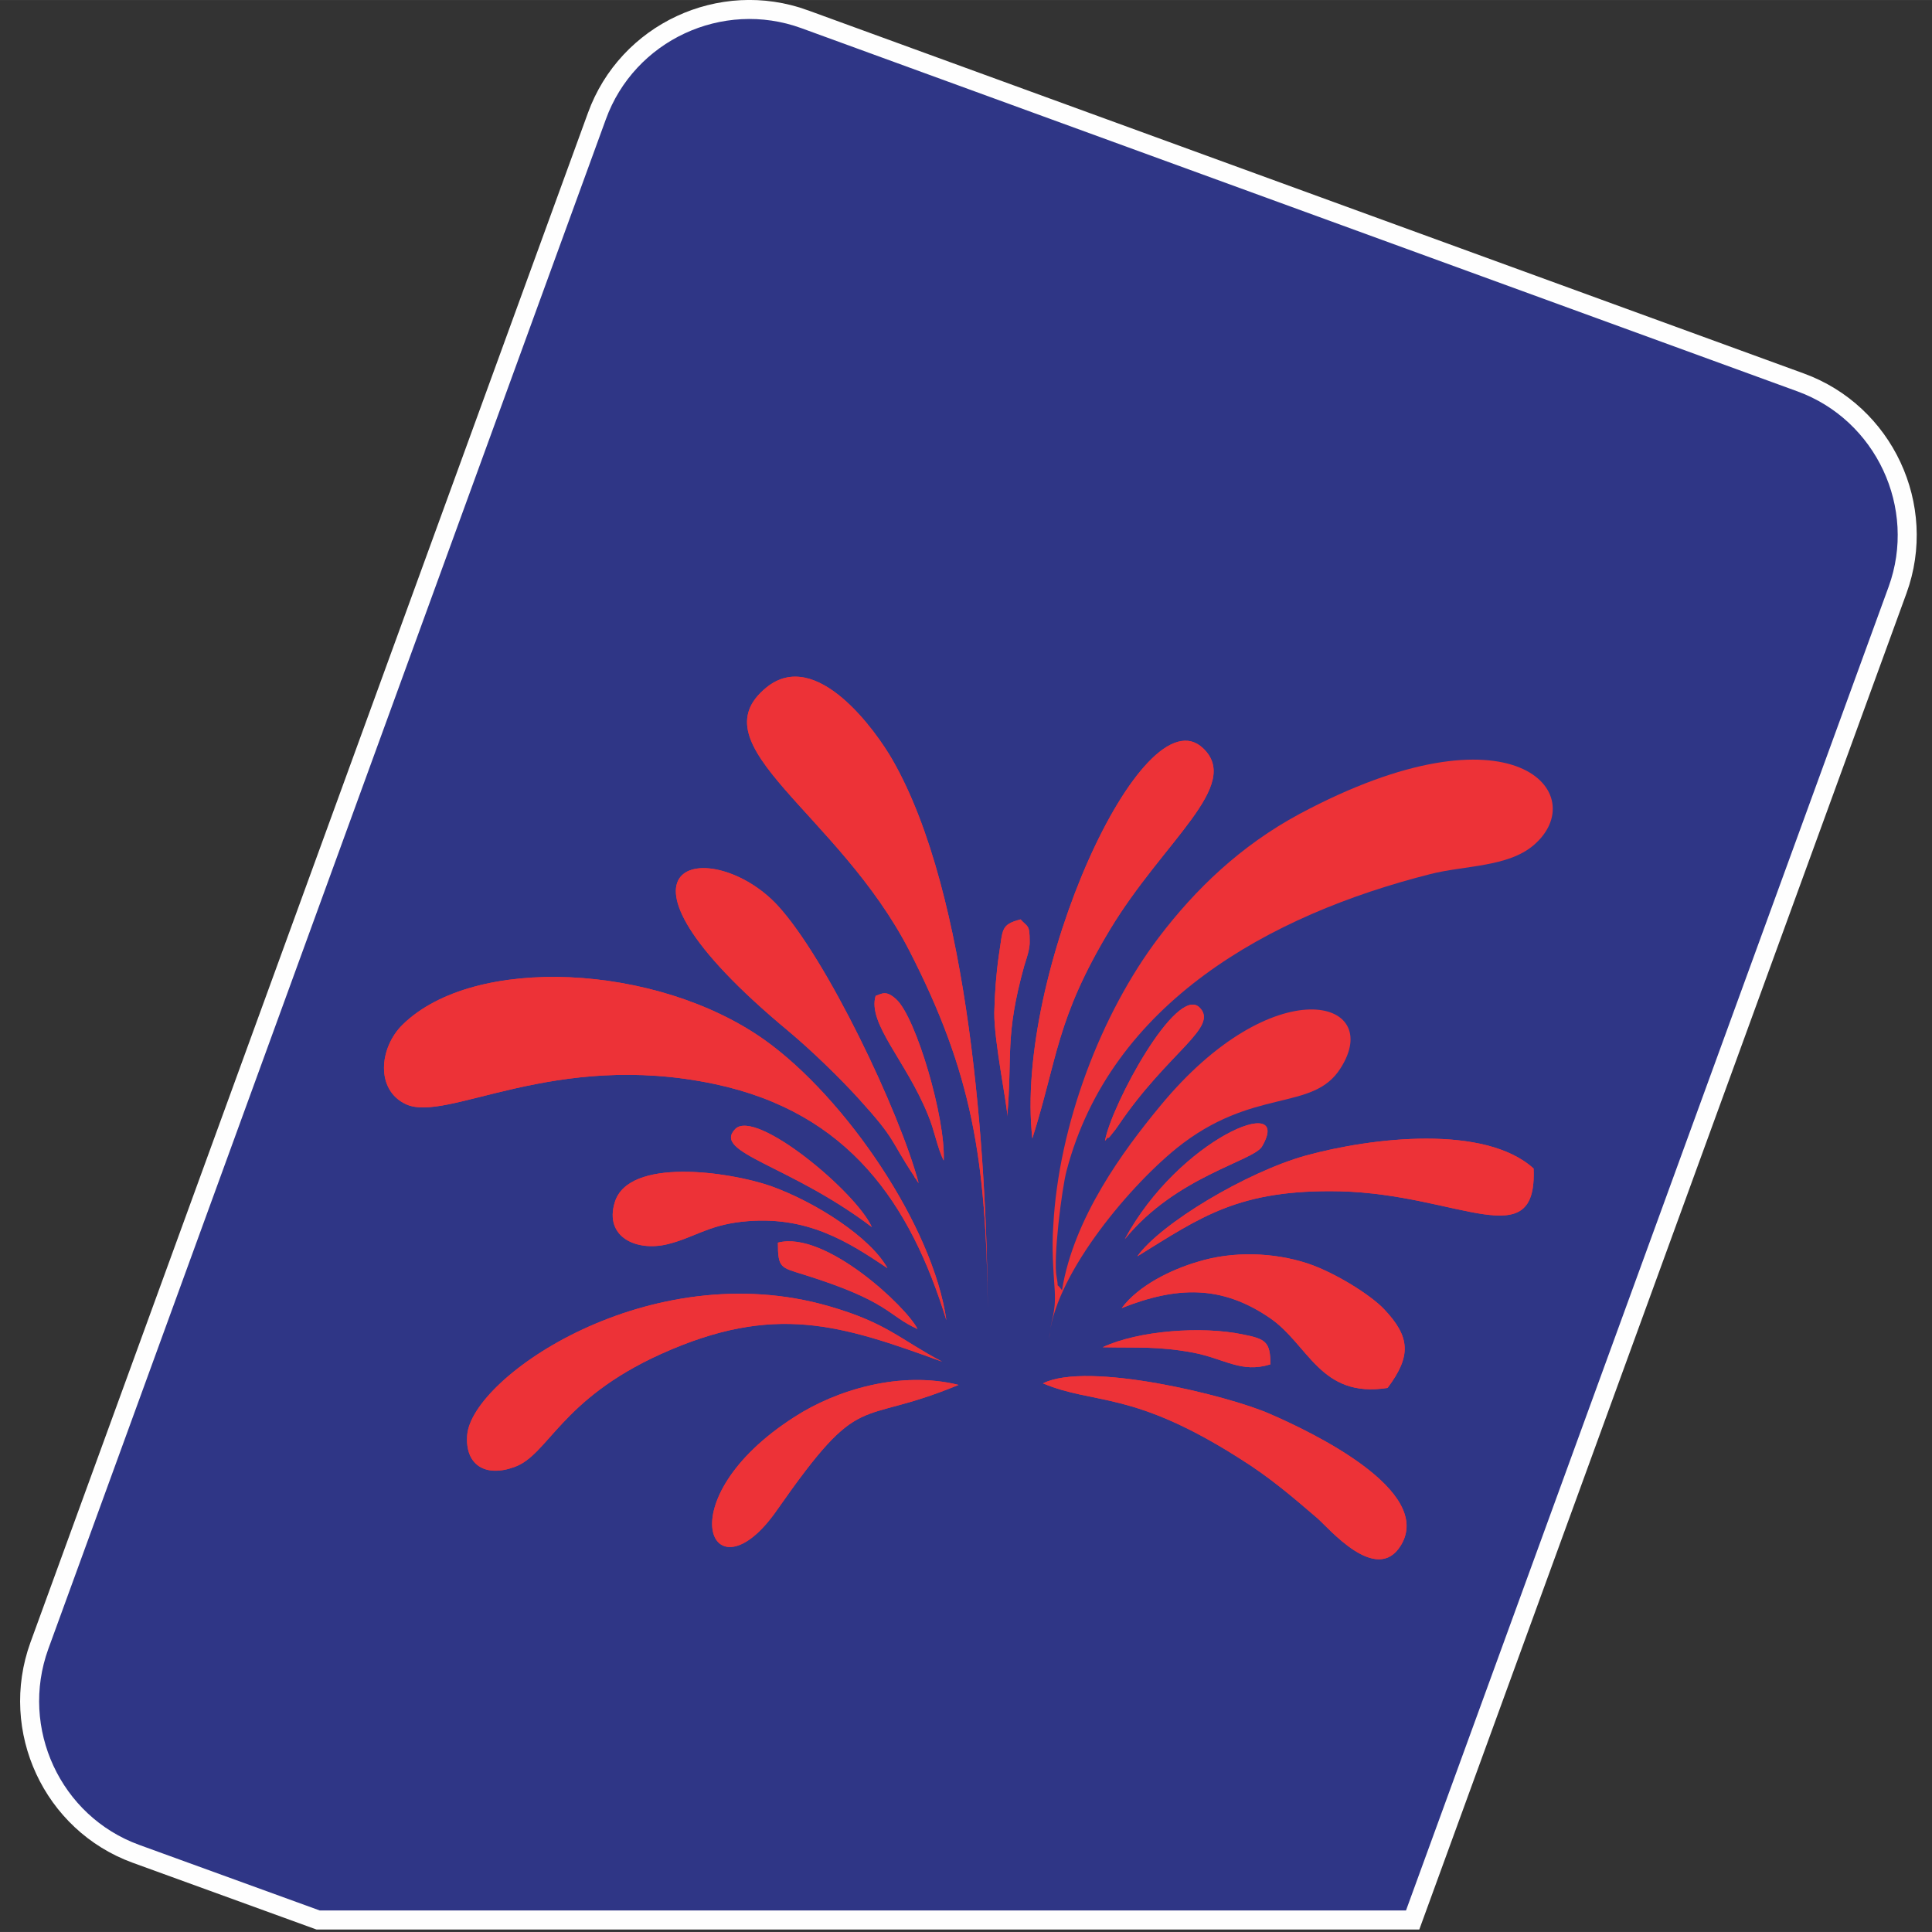 <?xml version="1.0" encoding="UTF-8" standalone="no"?>
<svg
   xmlns:dc="http://purl.org/dc/elements/1.1/"
   xmlns:cc="http://creativecommons.org/ns#"
   xmlns:rdf="http://www.w3.org/1999/02/22-rdf-syntax-ns#"
   xmlns:svg="http://www.w3.org/2000/svg"
   xmlns="http://www.w3.org/2000/svg"
   xmlns:sodipodi="http://sodipodi.sourceforge.net/DTD/sodipodi-0.dtd"
   xmlns:inkscape="http://www.inkscape.org/namespaces/inkscape"
   inkscape:version="1.0 (4035a4fb49, 2020-05-01)"
   sodipodi:docname="favicon.svg"
   id="svg7086"
   viewBox="0 0 5080.041 5079.93"
   style="clip-rule:evenodd;fill-rule:evenodd;image-rendering:optimizeQuality;shape-rendering:geometricPrecision;text-rendering:geometricPrecision"
   version="1.1"
   height="192"
   width="192"
   xml:space="preserve"><rect x="0" y="0" width="5080.041" height="5079.93" fill="#333333" stroke="none"/><sodipodi:namedview
   inkscape:current-layer="Layer_x0020_1"
   inkscape:window-maximized="1"
   inkscape:window-y="-9"
   inkscape:window-x="-9"
   inkscape:cy="71.19399"
   inkscape:cx="70.210426"
   inkscape:zoom="2.5506282"
   units="px"
   fit-margin-bottom="0"
   fit-margin-right="0"
   fit-margin-left="0"
   fit-margin-top="0"
   showgrid="false"
   id="namedview7088"
   inkscape:window-height="1001"
   inkscape:window-width="1920"
   inkscape:pageshadow="2"
   inkscape:pageopacity="0"
   guidetolerance="10"
   gridtolerance="10"
   objecttolerance="10"
   borderopacity="1"
   bordercolor="#666666"
   pagecolor="#ffffff" />
 <defs
   id="defs6671">
  <style
   id="style6669"
   type="text/css">
   <![CDATA[
    .str0 {stroke:#FEFEFE;stroke-width:50}
    .fil2 {fill:#FEFEFE}
    .fil3 {fill:#FFF212}
    .fil4 {fill:#ED3237}
    .fil1 {fill:#00AFEF}
    .fil0 {fill:#2F3686}
   ]]>
  </style>
 
   
   
   
   
   
   
   
   
   
   
   
   
   
   
   
   
   
   
   
   
   
   
   
   
   
   
   
   
   
   
   
   
   
   
   
   
   
   
   
   
   
   
   
   
   
   
   
   
   
   
   
   
   
   
   
   
   
   
   
   
   
   
   
   
   
   
   
   
   
   
   
   
   
   
   
   
   
   
   
   
   
   
   
   
   
   
   
   
   
   
   
   
   
   
   
   
   
   
   
   
   
   
   
   
   
   
   
   
   
   
   
   
   
   
   
   
   
   
   
   
   
   
   
   
   
   
   
   
   
   
   
   
   
   
   
   
   
   
   
   
   
   
   
   
   
   
   
   
   
   
   
   
   
   
   
   
   
   
   
   
   
   
   
   
   
   
   
   
   
   
   
   
   
   
   
   
   
   
   
   
   
   
   
   
   
   
   
   
   
   
   
   
   
   
   
   
   
   
   
   
   
   
   
   
   
  </defs>
 <g
   style="mix-blend-mode:darken"
   transform="translate(-4359.465,-378.585)"
   id="Layer_x0020_1">
  <path
   class="fil2"
   d="m 7662.917,4367 c -29,-41 -288,-361 -384,-258 -70,75 91,129 143,152 71,32 170,85 241,106 z"
   id="path6858" /><path
   class="fil2"
   d="m 7192.917,4453 78,-4 c -30,-21 -249,-116 -279,-113 -102,9 -32,134 201,117 z"
   id="path6900" /><path
   class="fil2"
   d="m 7257.917,3767 c -17,77 43,89 96,121 52,31 107,68 159,91 -20,-52 -178,-271 -255,-212 z"
   id="path6902" /><path
   class="fil3"
   d="m 6239.917,4209 c -2,-8 -12,-29 -46,-90 l -220,-394 c -96,-173 -194,-364 -297,-531 2,25 109,232 129,273 l 328,676 c 36,75 48,95 56,100 29,21 55,-9 50,-34 z"
   id="path6944" /><path
   class="fil3"
   d="m 5784.917,2782 c 29,-3 901,-251 997,-279 26,-8 92,-18 120,-39 30,-22 5,-68 -25,-60 l -945,325 c -40,14 -113,35 -147,53 z"
   id="path6950" /><path
   class="fil3"
   d="m 5739.917,3095 c 25,32 609,596 667,653 l 169,165 c 21,18 53,18 62,-11 10,-33 -74,-91 -98,-112 -38,-33 -76,-66 -114,-99 -77,-67 -151,-132 -228,-199 -152,-131 -312,-267 -458,-397 z"
   id="path6956" /><path
   class="fil3"
   d="m 5840.917,2893 c 18,7 129,14 147,14 130,6 295,24 433,33 l 508,40 c 20,1 57,11 68,-21 19,-57 -76,-48 -122,-49 -49,-1 -98,-1 -147,-2 l -587,-12 c -29,0 -275,-8 -300,-3 z"
   id="path6962" /><path
   class="fil3"
   d="m 5805.917,3007 960,438 c 54,23 118,69 133,16 12,-42 -55,-55 -113,-78 z"
   id="path6972" /><path
   class="fil3"
   d="m 5674.917,3094 c 26,45 448,602 526,707 25,35 45,73 79,85 55,-29 5,-66 -24,-100 z"
   id="path6988" /><path
   class="fil3"
   d="m 5595.917,3132 c 7,29 27,89 37,123 l 222,732 c 8,27 22,104 51,107 57,6 19,-71 7,-101 l -274,-746 z"
   id="path6996" /><path
   class="fil3"
   d="m 5751.917,3036 c 22,21 73,51 100,68 33,22 66,44 99,66 75,49 495,333 586,384 32,18 56,-21 26,-47 -17,-15 -42,-27 -55,-34 -201,-112 -440,-254 -644,-374 -17,-10 -35,-21 -53,-31 -11,-6 -18,-11 -27,-16 l -21,-12 c -13,-5 -3,-1 -11,-4 z"
   id="path7004" /><path
   class="fil3"
   d="m 5793.917,2941 c 11,7 2,3 14,7 l 307,72 c 12,4 17,7 28,9 21,5 38,8 59,13 22,4 35,9 57,15 l 233,54 c 42,15 76,16 116,28 23,6 101,40 113,0 13,-43 -56,-42 -96,-50 -41,-9 -78,-13 -118,-21 z"
   id="path7006" /><path
   class="fil0 str0"
   d="m 6474.917,429 2619,955 c 220,80 335,326 255,546 l -1275,3497 h -2878 l -479,-174 c -220,-80 -334,-326 -254,-547 l 1466,-4022 c 80,-221 326,-335 546,-255 z"
   id="path7010" /><path
   class="fil4"
   d="m 7117.917,3902 c 9,-160 200,-394 335,-504 201,-162 358,-95 431,-210 118,-183 -176,-264 -475,100 -95,115 -226,292 -257,483 -19,-26 -7,3 -14,-34 -10,-48 14,-236 26,-280 116,-441 533,-673 956,-780 89,-23 204,-18 272,-76 156,-133 -50,-385 -616,-82 -154,83 -273,197 -370,325 -150,198 -263,491 -277,759 -4,58 0,112 4,170 3,63 -10,67 -15,129 z"
   id="path7012" /><path
   class="fil4"
   d="m 6847.917,3850 c -35,-247 -265,-585 -478,-737 -283,-201 -764,-225 -952,-40 -62,61 -71,172 9,209 108,50 387,-143 812,-53 353,75 515,315 609,621 z"
   id="path7014" /><path
   class="fil4"
   d="m 6956.917,3823 c -3,-404 -47,-1092 -251,-1447 -43,-75 -200,-296 -331,-190 -188,153 189,329 376,693 164,320 202,546 206,944 z"
   id="path7016" /><path
   class="fil4"
   d="m 6836.917,3959 c -112,-59 -145,-102 -298,-146 -471,-136 -939,186 -951,339 -6,78 47,112 124,84 90,-32 120,-177 385,-297 299,-135 473,-77 740,20 z"
   id="path7018" /><path
   class="fil4"
   d="m 6774.917,3489 c -51,-190 -242,-590 -371,-730 -173,-186 -518,-123 29,331 62,52 135,123 184,177 101,111 81,106 146,204 1,3 4,7 6,9 1,2 3,6 6,9 z"
   id="path7020" /><path
   class="fil4"
   d="m 7101.917,4016 c 136,57 234,17 518,198 80,50 141,103 204,157 28,24 155,176 219,71 88,-144 -234,-298 -345,-346 -109,-48 -479,-139 -596,-80 z"
   id="path7022" /><path
   class="fil4"
   d="m 7073.917,3372 c 67,-211 62,-313 204,-549 141,-234 348,-379 245,-477 -159,-151 -497,598 -449,1026 z"
   id="path7024" /><path
   class="fil4"
   d="m 7308.917,3818 c 146,-58 263,-60 388,25 104,70 133,213 311,185 63,-84 60,-134 -9,-207 -36,-38 -129,-96 -200,-120 -91,-30 -198,-33 -289,-5 -72,21 -157,63 -201,122 z"
   id="path7026" /><path
   class="fil4"
   d="m 7349.917,3682 c 167,-103 266,-177 534,-171 312,8 518,172 508,-60 -128,-116 -424,-82 -599,-34 -157,44 -382,179 -443,265 z"
   id="path7028" /><path
   class="fil4"
   d="m 6879.917,4020 c -153,-38 -321,13 -431,84 -343,219 -217,490 -47,246 227,-325 206,-217 478,-330 z"
   id="path7030" /><path
   class="fil4"
   d="m 6692.917,3713 c -44,-80 -187,-173 -307,-216 -110,-38 -374,-76 -410,43 -28,92 58,130 139,110 69,-17 105,-49 195,-59 171,-19 281,54 383,122 z"
   id="path7032" /><path
   class="fil4"
   d="m 7699.917,3966 c 0,-60 -13,-67 -74,-79 -107,-22 -273,-10 -367,34 93,2 145,-3 237,14 84,16 127,55 204,31 z"
   id="path7034" /><path
   class="fil4"
   d="m 6292.917,3347 c -62,63 141,93 359,258 -42,-93 -305,-312 -359,-258 z"
   id="path7036" /><path
   class="fil4"
   d="m 7007.917,3314 c 14,-163 -7,-210 45,-397 6,-19 15,-44 14,-64 0,-44 -5,-36 -24,-57 -53,14 -46,26 -57,94 -7,49 -11,101 -12,151 -1,76 36,252 34,273 z"
   id="path7038" /><path
   class="fil4"
   d="m 7316.917,3637 c 135,-166 338,-205 361,-244 84,-144 -219,-20 -361,244 z"
   id="path7040" /><path
   class="fil4"
   d="m 6771.917,3873 c -27,-56 -242,-260 -367,-227 0,67 7,65 68,84 227,71 219,107 299,143 z"
   id="path7042" /><path
   class="fil4"
   d="m 6661.917,2997 c -22,73 81,172 138,314 17,40 24,86 41,119 5,-112 -73,-377 -125,-424 -27,-25 -38,-14 -54,-9 z"
   id="path7044" /><path
   class="fil4"
   d="m 7264.917,3378 c 3,-2 7,-10 8,-8 1,3 7,-6 8,-7 18,-23 5,-5 19,-25 131,-194 267,-259 213,-311 -61,-57 -230,255 -248,351 z"
   id="path7046" /><path
   class="fil4"
   d="m 6847.917,3850 c -35,-247 -265,-585 -478,-737 -283,-201 -764,-225 -952,-40 -62,61 -71,172 9,209 108,50 387,-143 812,-53 353,75 515,315 609,621 z"
   id="path7050" /><path
   class="fil4"
   d="m 6956.917,3823 c -3,-404 -47,-1092 -251,-1447 -43,-75 -200,-296 -331,-190 -188,153 189,329 376,693 164,320 202,546 206,944 z"
   id="path7052" /><path
   class="fil4"
   d="m 6836.917,3959 c -112,-59 -145,-102 -298,-146 -471,-136 -939,186 -951,339 -6,78 47,112 124,84 90,-32 120,-177 385,-297 299,-135 473,-77 740,20 z"
   id="path7054" /><path
   class="fil4"
   d="m 6774.917,3489 c -51,-190 -242,-590 -371,-730 -173,-186 -518,-123 29,331 62,52 135,123 184,177 101,111 81,106 146,204 1,3 4,7 6,9 1,2 3,6 6,9 z"
   id="path7056" /><path
   class="fil4"
   d="m 7101.917,4016 c 136,57 234,17 518,198 80,50 141,103 204,157 28,24 155,176 219,71 88,-144 -234,-298 -345,-346 -109,-48 -479,-139 -596,-80 z"
   id="path7058" /><path
   class="fil4"
   d="m 7073.917,3372 c 67,-211 62,-313 204,-549 141,-234 348,-379 245,-477 -159,-151 -497,598 -449,1026 z"
   id="path7060" /><path
   class="fil4"
   d="m 7308.917,3818 c 146,-58 263,-60 388,25 104,70 133,213 311,185 63,-84 60,-134 -9,-207 -36,-38 -129,-96 -200,-120 -91,-30 -198,-33 -289,-5 -72,21 -157,63 -201,122 z"
   id="path7062" /><path
   class="fil4"
   d="m 7349.917,3682 c 167,-103 266,-177 534,-171 312,8 518,172 508,-60 -128,-116 -424,-82 -599,-34 -157,44 -382,179 -443,265 z"
   id="path7064" /><path
   class="fil4"
   d="m 6879.917,4020 c -153,-38 -321,13 -431,84 -343,219 -217,490 -47,246 227,-325 206,-217 478,-330 z"
   id="path7066" /><path
   class="fil4"
   d="m 6692.917,3713 c -44,-80 -187,-173 -307,-216 -110,-38 -374,-76 -410,43 -28,92 58,130 139,110 69,-17 105,-49 195,-59 171,-19 281,54 383,122 z"
   id="path7068" /><path
   class="fil4"
   d="m 7699.917,3966 c 0,-60 -13,-67 -74,-79 -107,-22 -273,-10 -367,34 93,2 145,-3 237,14 84,16 127,55 204,31 z"
   id="path7070" /><path
   class="fil4"
   d="m 6292.917,3347 c -62,63 141,93 359,258 -42,-93 -305,-312 -359,-258 z"
   id="path7072" /><path
   class="fil4"
   d="m 7007.917,3314 c 14,-163 -7,-210 45,-397 6,-19 15,-44 14,-64 0,-44 -5,-36 -24,-57 -53,14 -46,26 -57,94 -7,49 -11,101 -12,151 -1,76 36,252 34,273 z"
   id="path7074" /><path
   class="fil4"
   d="m 7316.917,3637 c 135,-166 338,-205 361,-244 84,-144 -219,-20 -361,244 z"
   id="path7076" /><path
   class="fil4"
   d="m 6771.917,3873 c -27,-56 -242,-260 -367,-227 0,67 7,65 68,84 227,71 219,107 299,143 z"
   id="path7078" /><path
   class="fil4"
   d="m 6661.917,2997 c -22,73 81,172 138,314 17,40 24,86 41,119 5,-112 -73,-377 -125,-424 -27,-25 -38,-14 -54,-9 z"
   id="path7080" /><path
   class="fil4"
   d="m 7264.917,3378 c 3,-2 7,-10 8,-8 1,3 7,-6 8,-7 18,-23 5,-5 19,-25 131,-194 267,-259 213,-311 -61,-57 -230,255 -248,351 z"
   id="path7082" />
 </g>
</svg>

